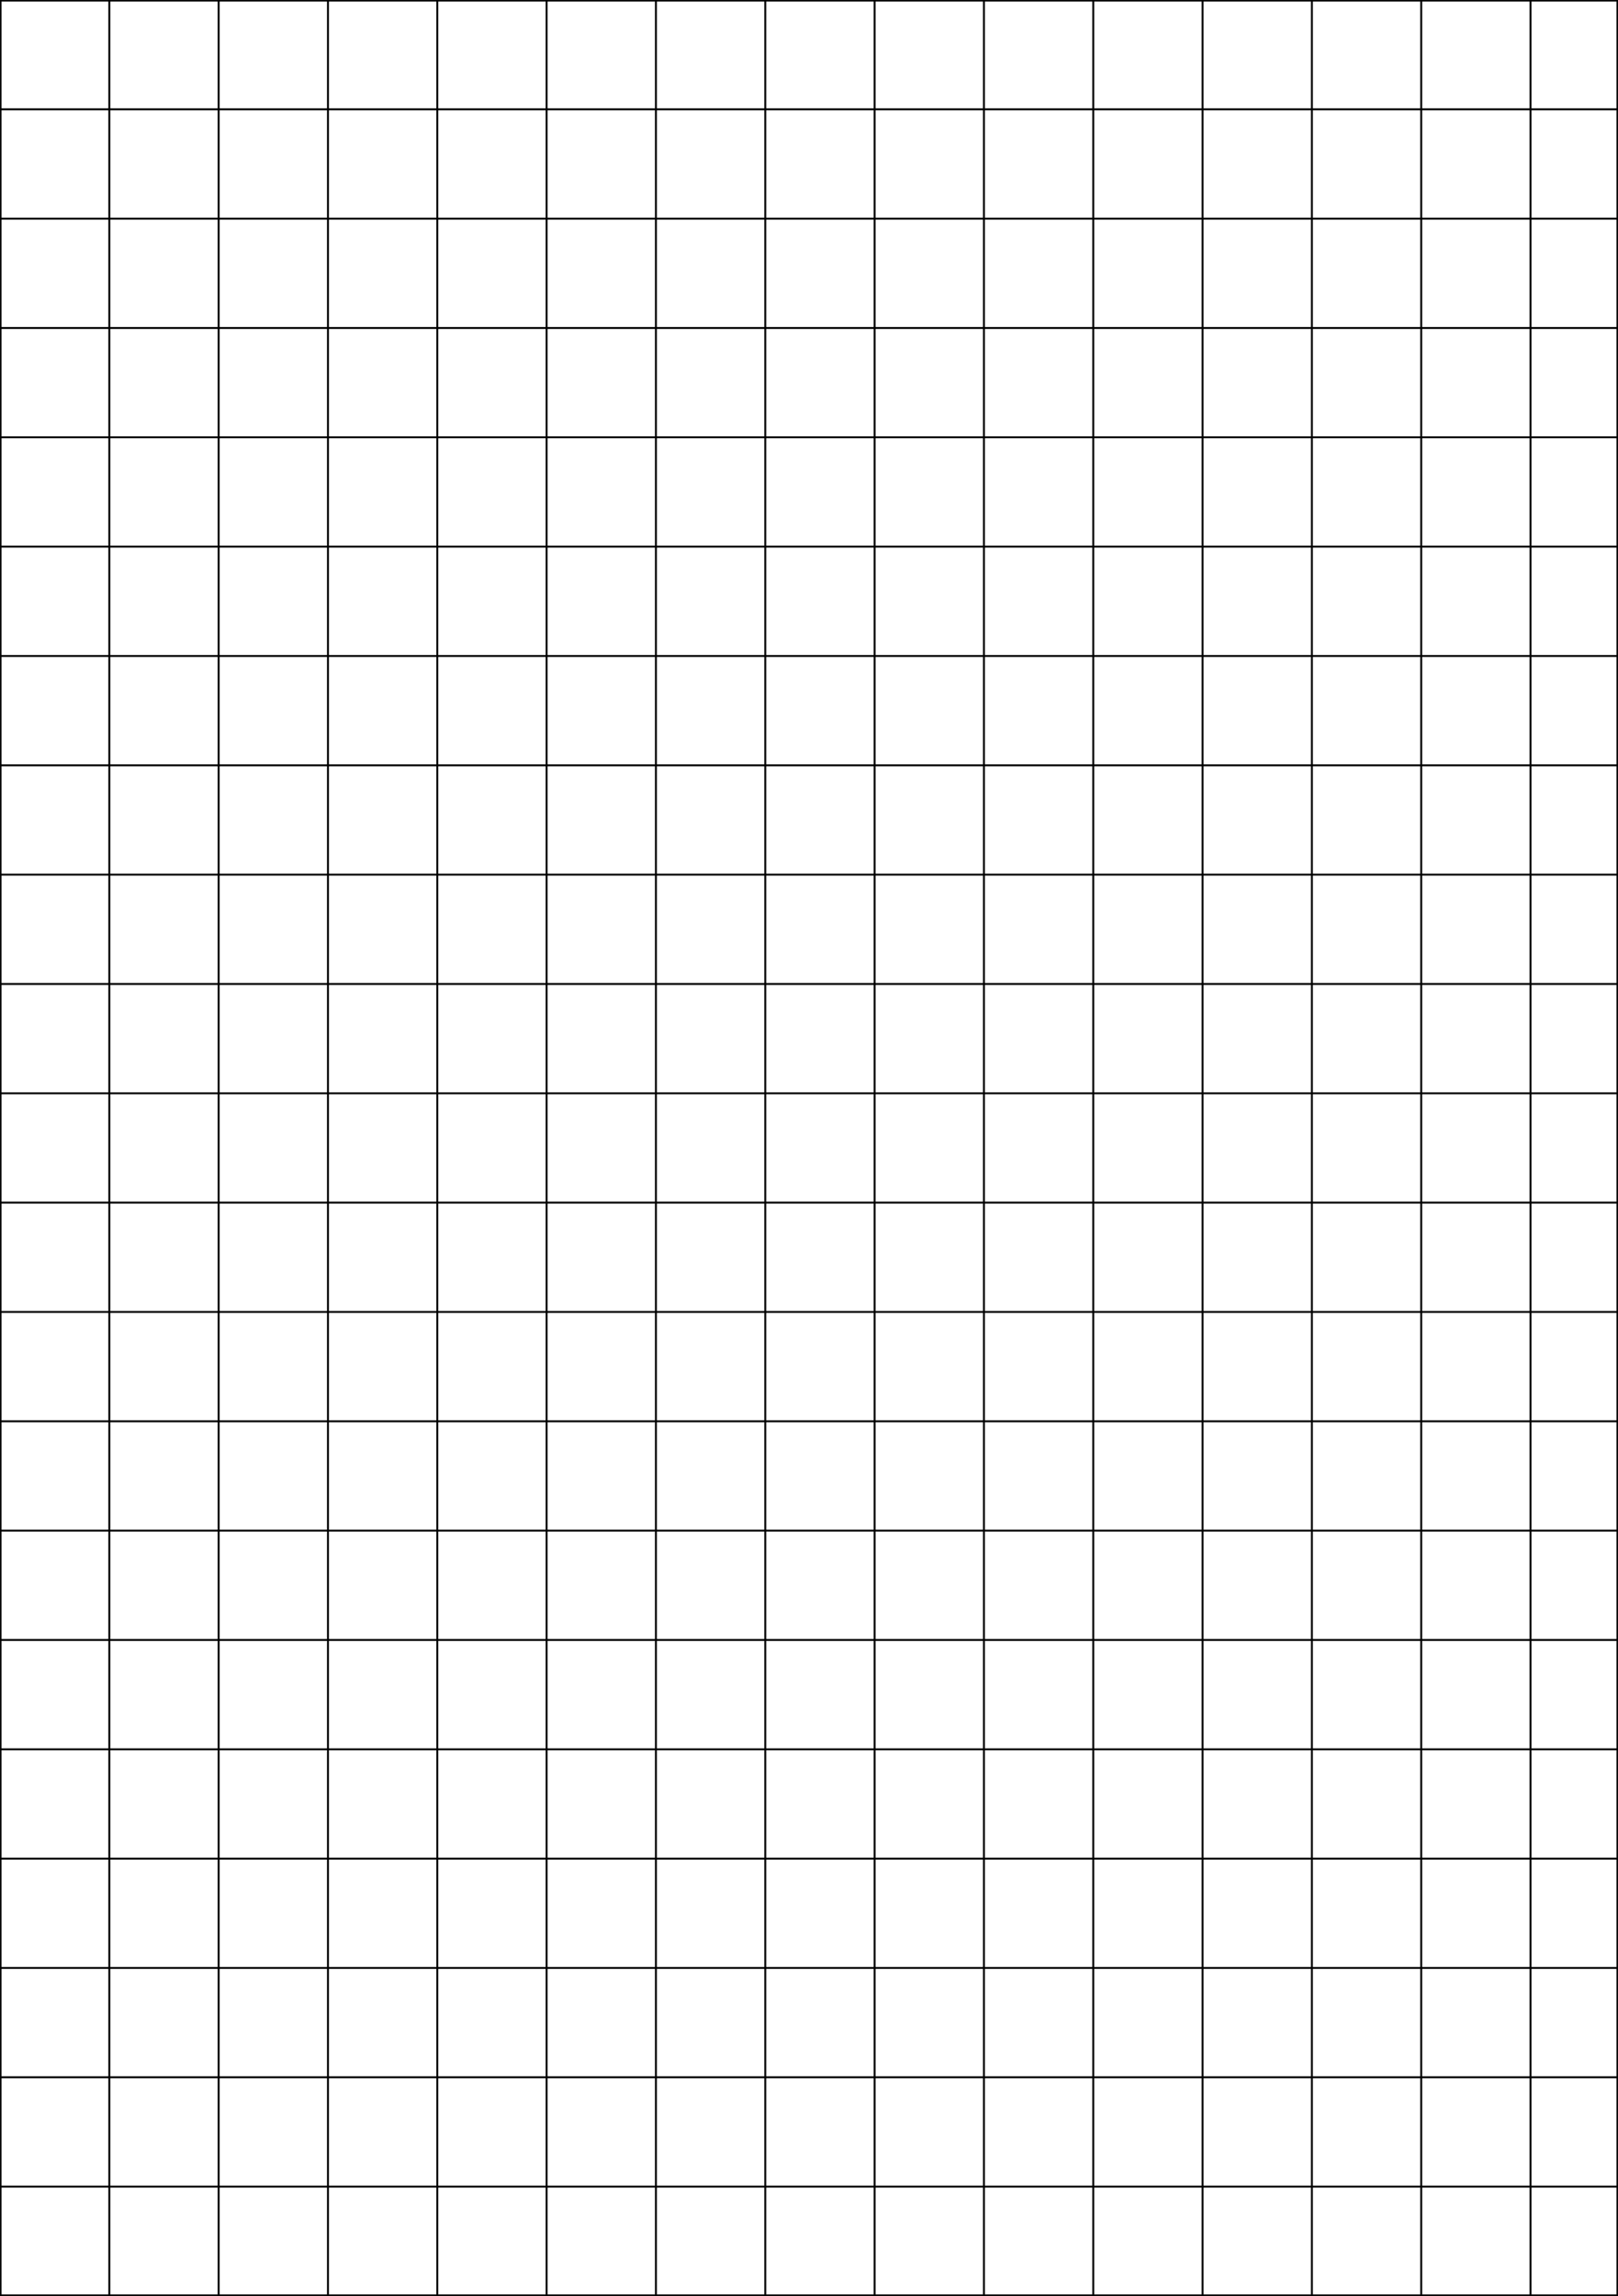 <?xml version="1.0" encoding="utf-8" standalone="no"?>
<!DOCTYPE svg PUBLIC "-//W3C//DTD SVG 1.1//EN"
  "http://www.w3.org/Graphics/SVG/1.1/DTD/svg11.dtd">
<svg xmlns:xlink="http://www.w3.org/1999/xlink" width="419.52pt" height="595.2pt" viewBox="0 0 419.52 595.2" xmlns="http://www.w3.org/2000/svg" version="1.1">
 <defs>
  <style type="text/css">*{stroke-linejoin: round; stroke-linecap: butt}</style>
 </defs>
 <g id="figure_1">
  <g id="patch_1">
   <path d="M 0 595.2 
L 419.52 595.2 
L 419.52 0 
L 0 0 
z
" style="fill: #ffffff"/>
  </g>
  <g id="axes_1">
   <g id="patch_2">
    <path d="M 0 595.2 
L 419.52 595.2 
L 419.52 0 
L 0 0 
z
" style="fill: #ffffff"/>
   </g>
   <g id="matplotlib.axis_1">
    <g id="xtick_1">
     <g id="line2d_1">
      <path d="M 0 595.2 
L 0 0 
" clip-path="url(#p3ffa0c1071)" style="fill: none; stroke: #000000; stroke-width: 0.5; stroke-linecap: square"/>
     </g>
    </g>
    <g id="xtick_2">
     <g id="line2d_2">
      <path d="M 28.346 595.2 
L 28.346 0 
" clip-path="url(#p3ffa0c1071)" style="fill: none; stroke: #000000; stroke-width: 0.5; stroke-linecap: square"/>
     </g>
    </g>
    <g id="xtick_3">
     <g id="line2d_3">
      <path d="M 56.692 595.2 
L 56.692 0 
" clip-path="url(#p3ffa0c1071)" style="fill: none; stroke: #000000; stroke-width: 0.5; stroke-linecap: square"/>
     </g>
    </g>
    <g id="xtick_4">
     <g id="line2d_4">
      <path d="M 85.038 595.2 
L 85.038 0 
" clip-path="url(#p3ffa0c1071)" style="fill: none; stroke: #000000; stroke-width: 0.5; stroke-linecap: square"/>
     </g>
    </g>
    <g id="xtick_5">
     <g id="line2d_5">
      <path d="M 113.384 595.2 
L 113.384 0 
" clip-path="url(#p3ffa0c1071)" style="fill: none; stroke: #000000; stroke-width: 0.5; stroke-linecap: square"/>
     </g>
    </g>
    <g id="xtick_6">
     <g id="line2d_6">
      <path d="M 141.73 595.2 
L 141.73 0 
" clip-path="url(#p3ffa0c1071)" style="fill: none; stroke: #000000; stroke-width: 0.5; stroke-linecap: square"/>
     </g>
    </g>
    <g id="xtick_7">
     <g id="line2d_7">
      <path d="M 170.076 595.2 
L 170.076 0 
" clip-path="url(#p3ffa0c1071)" style="fill: none; stroke: #000000; stroke-width: 0.5; stroke-linecap: square"/>
     </g>
    </g>
    <g id="xtick_8">
     <g id="line2d_8">
      <path d="M 198.422 595.2 
L 198.422 0 
" clip-path="url(#p3ffa0c1071)" style="fill: none; stroke: #000000; stroke-width: 0.5; stroke-linecap: square"/>
     </g>
    </g>
    <g id="xtick_9">
     <g id="line2d_9">
      <path d="M 226.768 595.2 
L 226.768 0 
" clip-path="url(#p3ffa0c1071)" style="fill: none; stroke: #000000; stroke-width: 0.5; stroke-linecap: square"/>
     </g>
    </g>
    <g id="xtick_10">
     <g id="line2d_10">
      <path d="M 255.114 595.2 
L 255.114 0 
" clip-path="url(#p3ffa0c1071)" style="fill: none; stroke: #000000; stroke-width: 0.5; stroke-linecap: square"/>
     </g>
    </g>
    <g id="xtick_11">
     <g id="line2d_11">
      <path d="M 283.459 595.2 
L 283.459 0 
" clip-path="url(#p3ffa0c1071)" style="fill: none; stroke: #000000; stroke-width: 0.5; stroke-linecap: square"/>
     </g>
    </g>
    <g id="xtick_12">
     <g id="line2d_12">
      <path d="M 311.805 595.2 
L 311.805 0 
" clip-path="url(#p3ffa0c1071)" style="fill: none; stroke: #000000; stroke-width: 0.5; stroke-linecap: square"/>
     </g>
    </g>
    <g id="xtick_13">
     <g id="line2d_13">
      <path d="M 340.151 595.2 
L 340.151 0 
" clip-path="url(#p3ffa0c1071)" style="fill: none; stroke: #000000; stroke-width: 0.5; stroke-linecap: square"/>
     </g>
    </g>
    <g id="xtick_14">
     <g id="line2d_14">
      <path d="M 368.497 595.2 
L 368.497 0 
" clip-path="url(#p3ffa0c1071)" style="fill: none; stroke: #000000; stroke-width: 0.5; stroke-linecap: square"/>
     </g>
    </g>
    <g id="xtick_15">
     <g id="line2d_15">
      <path d="M 396.843 595.2 
L 396.843 0 
" clip-path="url(#p3ffa0c1071)" style="fill: none; stroke: #000000; stroke-width: 0.5; stroke-linecap: square"/>
     </g>
    </g>
   </g>
   <g id="matplotlib.axis_2">
    <g id="ytick_1">
     <g id="line2d_16">
      <path d="M 0 595.2 
L 419.52 595.2 
" clip-path="url(#p3ffa0c1071)" style="fill: none; stroke: #000000; stroke-width: 0.5; stroke-linecap: square"/>
     </g>
    </g>
    <g id="ytick_2">
     <g id="line2d_17">
      <path d="M 0 566.857 
L 419.52 566.857 
" clip-path="url(#p3ffa0c1071)" style="fill: none; stroke: #000000; stroke-width: 0.5; stroke-linecap: square"/>
     </g>
    </g>
    <g id="ytick_3">
     <g id="line2d_18">
      <path d="M 0 538.514 
L 419.52 538.514 
" clip-path="url(#p3ffa0c1071)" style="fill: none; stroke: #000000; stroke-width: 0.5; stroke-linecap: square"/>
     </g>
    </g>
    <g id="ytick_4">
     <g id="line2d_19">
      <path d="M 0 510.171 
L 419.52 510.171 
" clip-path="url(#p3ffa0c1071)" style="fill: none; stroke: #000000; stroke-width: 0.5; stroke-linecap: square"/>
     </g>
    </g>
    <g id="ytick_5">
     <g id="line2d_20">
      <path d="M 0 481.829 
L 419.52 481.829 
" clip-path="url(#p3ffa0c1071)" style="fill: none; stroke: #000000; stroke-width: 0.5; stroke-linecap: square"/>
     </g>
    </g>
    <g id="ytick_6">
     <g id="line2d_21">
      <path d="M 0 453.486 
L 419.52 453.486 
" clip-path="url(#p3ffa0c1071)" style="fill: none; stroke: #000000; stroke-width: 0.5; stroke-linecap: square"/>
     </g>
    </g>
    <g id="ytick_7">
     <g id="line2d_22">
      <path d="M 0 425.143 
L 419.52 425.143 
" clip-path="url(#p3ffa0c1071)" style="fill: none; stroke: #000000; stroke-width: 0.5; stroke-linecap: square"/>
     </g>
    </g>
    <g id="ytick_8">
     <g id="line2d_23">
      <path d="M 0 396.8 
L 419.52 396.8 
" clip-path="url(#p3ffa0c1071)" style="fill: none; stroke: #000000; stroke-width: 0.5; stroke-linecap: square"/>
     </g>
    </g>
    <g id="ytick_9">
     <g id="line2d_24">
      <path d="M 0 368.457 
L 419.52 368.457 
" clip-path="url(#p3ffa0c1071)" style="fill: none; stroke: #000000; stroke-width: 0.5; stroke-linecap: square"/>
     </g>
    </g>
    <g id="ytick_10">
     <g id="line2d_25">
      <path d="M 0 340.114 
L 419.52 340.114 
" clip-path="url(#p3ffa0c1071)" style="fill: none; stroke: #000000; stroke-width: 0.5; stroke-linecap: square"/>
     </g>
    </g>
    <g id="ytick_11">
     <g id="line2d_26">
      <path d="M 0 311.771 
L 419.52 311.771 
" clip-path="url(#p3ffa0c1071)" style="fill: none; stroke: #000000; stroke-width: 0.5; stroke-linecap: square"/>
     </g>
    </g>
    <g id="ytick_12">
     <g id="line2d_27">
      <path d="M 0 283.429 
L 419.52 283.429 
" clip-path="url(#p3ffa0c1071)" style="fill: none; stroke: #000000; stroke-width: 0.5; stroke-linecap: square"/>
     </g>
    </g>
    <g id="ytick_13">
     <g id="line2d_28">
      <path d="M 0 255.086 
L 419.52 255.086 
" clip-path="url(#p3ffa0c1071)" style="fill: none; stroke: #000000; stroke-width: 0.5; stroke-linecap: square"/>
     </g>
    </g>
    <g id="ytick_14">
     <g id="line2d_29">
      <path d="M 0 226.743 
L 419.52 226.743 
" clip-path="url(#p3ffa0c1071)" style="fill: none; stroke: #000000; stroke-width: 0.5; stroke-linecap: square"/>
     </g>
    </g>
    <g id="ytick_15">
     <g id="line2d_30">
      <path d="M 0 198.4 
L 419.52 198.4 
" clip-path="url(#p3ffa0c1071)" style="fill: none; stroke: #000000; stroke-width: 0.5; stroke-linecap: square"/>
     </g>
    </g>
    <g id="ytick_16">
     <g id="line2d_31">
      <path d="M 0 170.057 
L 419.52 170.057 
" clip-path="url(#p3ffa0c1071)" style="fill: none; stroke: #000000; stroke-width: 0.5; stroke-linecap: square"/>
     </g>
    </g>
    <g id="ytick_17">
     <g id="line2d_32">
      <path d="M 0 141.714 
L 419.52 141.714 
" clip-path="url(#p3ffa0c1071)" style="fill: none; stroke: #000000; stroke-width: 0.5; stroke-linecap: square"/>
     </g>
    </g>
    <g id="ytick_18">
     <g id="line2d_33">
      <path d="M 0 113.371 
L 419.52 113.371 
" clip-path="url(#p3ffa0c1071)" style="fill: none; stroke: #000000; stroke-width: 0.5; stroke-linecap: square"/>
     </g>
    </g>
    <g id="ytick_19">
     <g id="line2d_34">
      <path d="M 0 85.029 
L 419.52 85.029 
" clip-path="url(#p3ffa0c1071)" style="fill: none; stroke: #000000; stroke-width: 0.5; stroke-linecap: square"/>
     </g>
    </g>
    <g id="ytick_20">
     <g id="line2d_35">
      <path d="M 0 56.686 
L 419.52 56.686 
" clip-path="url(#p3ffa0c1071)" style="fill: none; stroke: #000000; stroke-width: 0.5; stroke-linecap: square"/>
     </g>
    </g>
    <g id="ytick_21">
     <g id="line2d_36">
      <path d="M 0 28.343 
L 419.52 28.343 
" clip-path="url(#p3ffa0c1071)" style="fill: none; stroke: #000000; stroke-width: 0.5; stroke-linecap: square"/>
     </g>
    </g>
   </g>
   <g id="patch_3">
    <path d="M 0 595.2 
L 0 0 
" style="fill: none; stroke: #000000; stroke-width: 0.8; stroke-linejoin: miter; stroke-linecap: square"/>
   </g>
   <g id="patch_4">
    <path d="M 419.52 595.2 
L 419.52 0 
" style="fill: none; stroke: #000000; stroke-width: 0.8; stroke-linejoin: miter; stroke-linecap: square"/>
   </g>
   <g id="patch_5">
    <path d="M 0 595.2 
L 419.52 595.2 
" style="fill: none; stroke: #000000; stroke-width: 0.8; stroke-linejoin: miter; stroke-linecap: square"/>
   </g>
   <g id="patch_6">
    <path d="M 0 0 
L 419.52 0 
" style="fill: none; stroke: #000000; stroke-width: 0.8; stroke-linejoin: miter; stroke-linecap: square"/>
   </g>
  </g>
 </g>
 <defs>
  <clipPath id="p3ffa0c1071">
   <rect x="0" y="0" width="419.52" height="595.2"/>
  </clipPath>
 </defs>
</svg>
